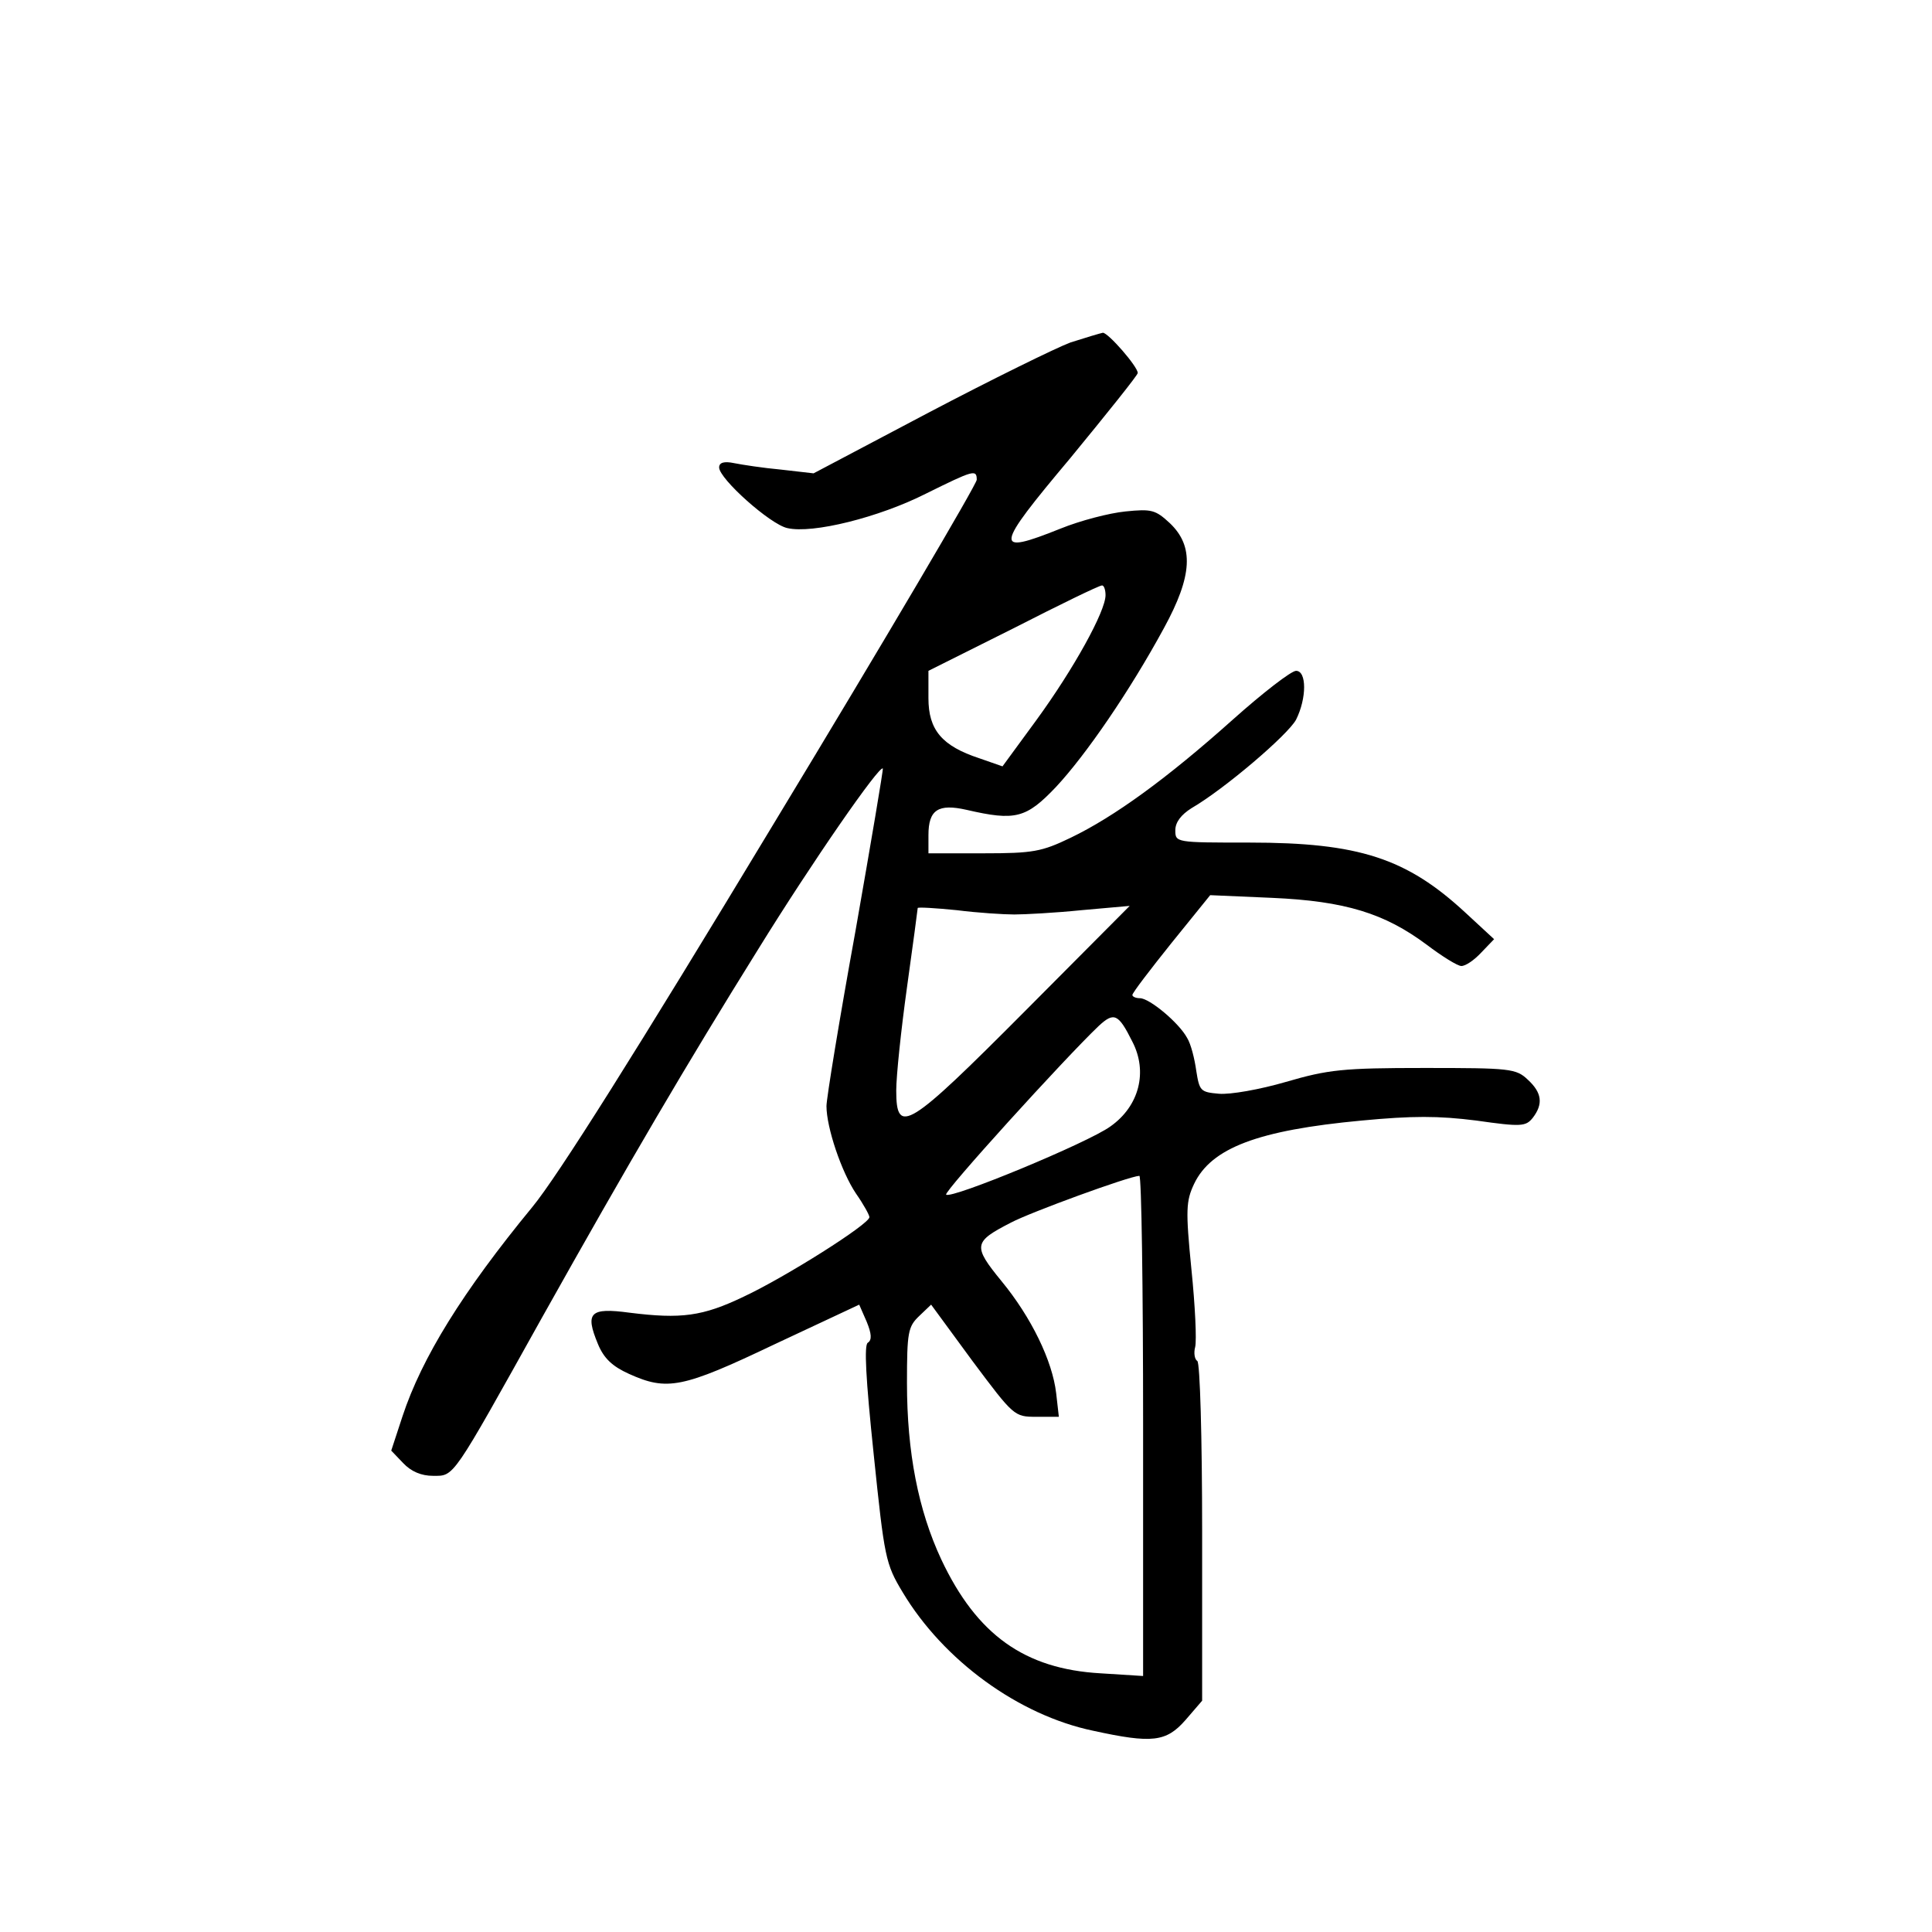 <?xml version="1.0" standalone="no"?>
<!DOCTYPE svg PUBLIC "-//W3C//DTD SVG 20010904//EN"
 "http://www.w3.org/TR/2001/REC-SVG-20010904/DTD/svg10.dtd">
<svg version="1.0" xmlns="http://www.w3.org/2000/svg"
 width="360pt" height="360pt" viewBox="0 0 360 360"
 preserveAspectRatio="xMidYMid meet">
<g transform="translate(0,360) scale(0.1,-0.1)"
fill="#000000" stroke="none">
<path d="M1995 2962 c-27 -10 -147 -69 -265 -131 l-214 -113 -61 7 c-33 3 -72
9 -87 12 -19 4 -28 1 -28 -8 0 -21 95 -106 127 -113 47 -11 171 20 258 64 89
44 95 46 95 26 0 -8 -170 -297 -379 -642 -254 -421 -402 -656 -449 -713 -130
-158 -206 -281 -242 -390 l-21 -64 22 -23 c15 -16 34 -24 56 -24 40 0 34 -8
203 295 163 291 270 473 402 685 102 165 227 345 233 338 1 -2 -22 -138 -51
-303 -30 -165 -54 -312 -54 -326 0 -40 28 -123 55 -163 14 -20 25 -40 25 -44
0 -13 -157 -112 -234 -148 -77 -37 -117 -42 -213 -30 -74 10 -83 0 -59 -58 11
-27 27 -42 58 -56 71 -32 99 -27 271 55 l158 74 14 -32 c9 -22 10 -34 2 -39
-7 -4 -4 -65 11 -208 20 -193 22 -204 54 -257 76 -127 216 -229 355 -258 110
-24 136 -21 172 20 l31 36 0 314 c0 177 -4 316 -9 319 -5 3 -7 15 -4 26 3 12
0 77 -7 145 -11 111 -10 127 5 159 32 67 119 100 312 118 95 9 143 9 214 0 84
-12 92 -11 105 5 20 26 17 47 -9 71 -22 21 -33 22 -193 22 -152 0 -179 -3
-258 -26 -48 -14 -104 -24 -125 -22 -34 3 -36 5 -42 43 -3 22 -10 50 -17 61
-15 28 -70 74 -88 74 -8 0 -14 3 -14 6 0 4 33 47 73 97 l72 89 115 -5 c137 -6
210 -29 288 -87 29 -22 58 -40 65 -40 8 0 24 11 37 25 l24 25 -53 49 c-110
102 -199 131 -403 131 -137 0 -138 0 -138 23 0 15 11 29 30 41 62 36 180 137
195 165 20 40 20 91 0 91 -9 0 -62 -41 -118 -91 -123 -110 -221 -181 -302
-220 -54 -26 -70 -29 -162 -29 l-103 0 0 34 c0 47 18 59 71 47 91 -21 111 -16
167 43 55 59 137 178 201 296 53 97 56 152 11 195 -27 25 -34 27 -83 22 -30
-3 -84 -17 -121 -32 -125 -50 -124 -38 18 131 69 84 126 155 126 159 0 12 -55
75 -65 75 -5 -1 -32 -9 -60 -18z m65 -471 c0 -30 -59 -137 -129 -233 l-63 -86
-43 15 c-70 23 -95 53 -95 112 l0 51 158 79 c86 44 160 80 165 80 4 1 7 -8 7
-18z m-170 -595 c19 0 76 3 125 8 l90 8 -195 -196 c-218 -219 -240 -233 -240
-148 0 27 9 113 20 192 11 79 20 146 20 148 0 2 33 0 73 -4 39 -5 88 -8 107
-8z m220 -237 c29 -56 13 -120 -41 -158 -41 -30 -297 -136 -306 -127 -5 5 220
253 284 314 29 27 37 23 63 -29z m20 -715 l0 -467 -79 5 c-142 8 -231 72 -297
212 -43 92 -64 200 -64 329 0 95 2 105 23 125 l22 21 77 -105 c77 -103 78
-104 119 -104 l42 0 -5 44 c-7 60 -46 141 -102 209 -54 66 -52 73 18 109 36
19 219 86 239 87 4 1 7 -209 7 -465z"/>
</g>
</svg>

